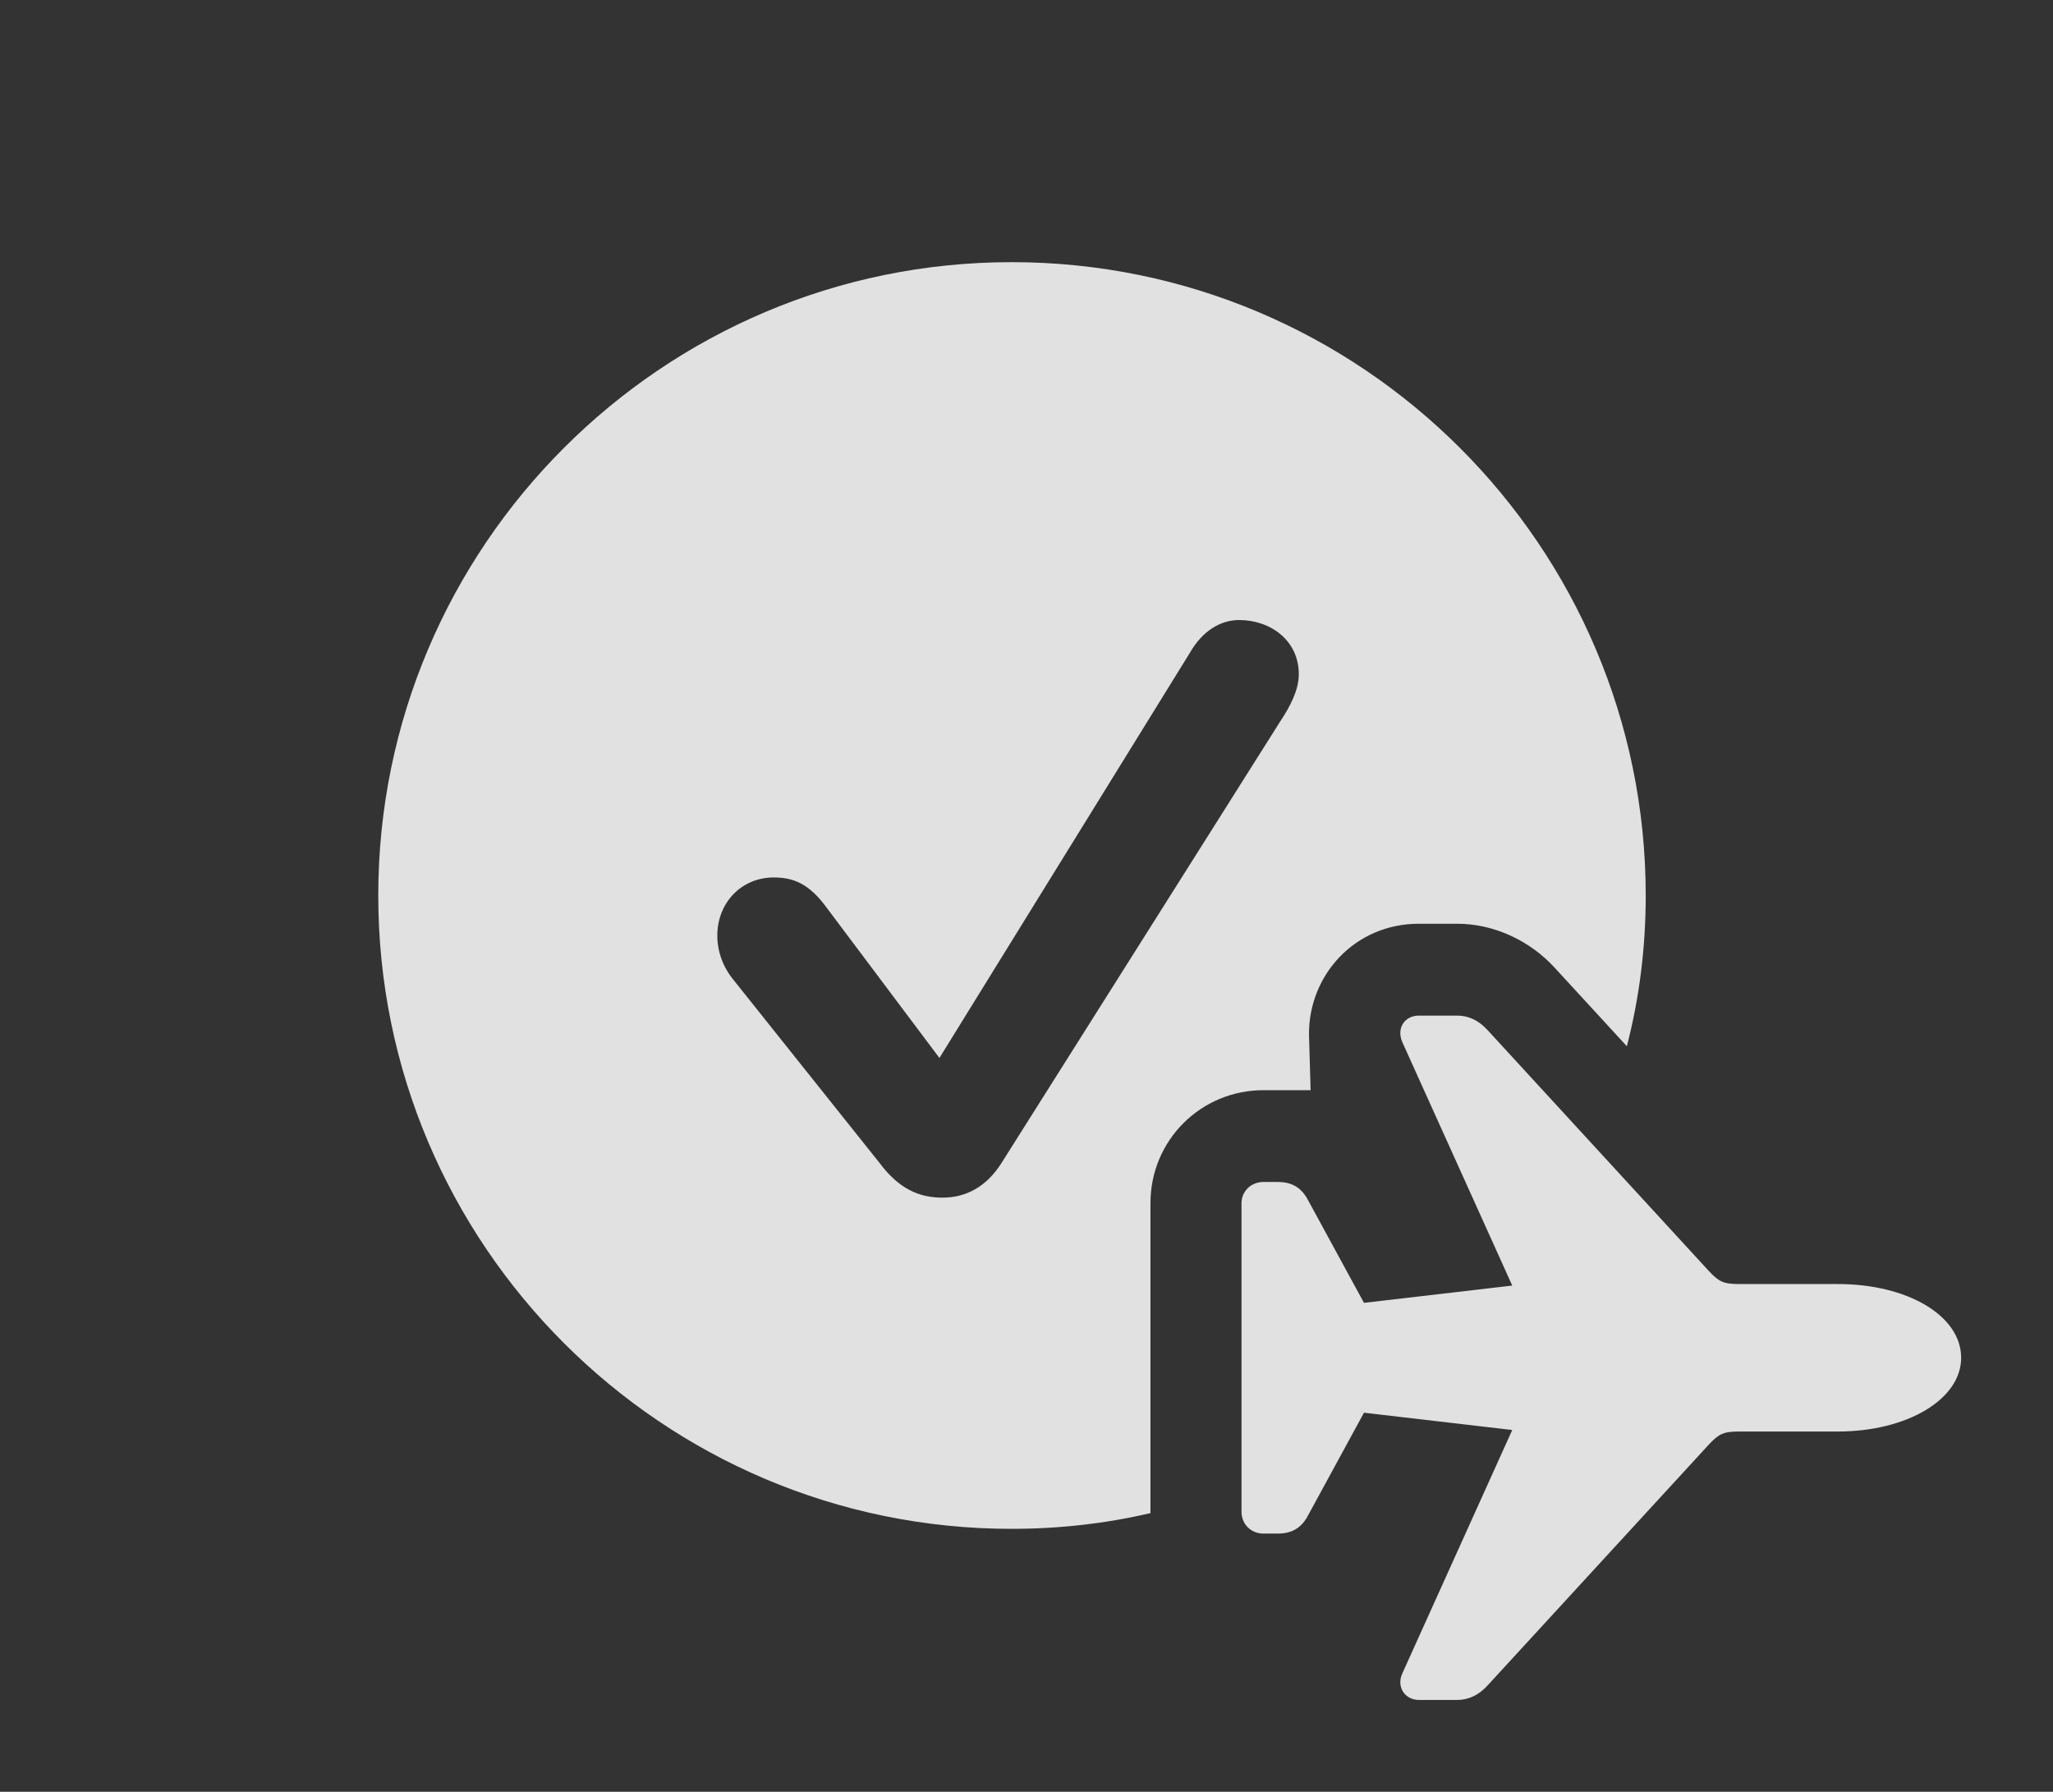 <?xml version="1.0" encoding="UTF-8"?>
<!--Generator: Apple Native CoreSVG 341-->
<!DOCTYPE svg
PUBLIC "-//W3C//DTD SVG 1.1//EN"
       "http://www.w3.org/Graphics/SVG/1.1/DTD/svg11.dtd">
<svg version="1.1" xmlns="http://www.w3.org/2000/svg" xmlns:xlink="http://www.w3.org/1999/xlink" viewBox="0 0 25.547 22.295">
 <rect x="0" y="0" width="25.547" height="22.295" fill="#333333" stroke="none"/>
 <g>
  <rect height="22.295" opacity="0" width="25.547" x="0" y="0"/>
  <path d="M20.479 11.143C20.479 11.79 20.4 12.419 20.244 13.018L19.346 12.041C19.033 11.699 18.584 11.494 18.135 11.494L17.656 11.494C16.855 11.494 16.279 12.139 16.289 12.881L16.309 13.565L15.723 13.565C14.941 13.565 14.316 14.19 14.316 14.971L14.316 18.809C14.316 18.815 14.316 18.821 14.317 18.827C13.762 18.957 13.183 19.023 12.588 19.023C8.242 19.023 4.707 15.488 4.707 11.143C4.707 6.797 8.242 3.262 12.588 3.262C16.943 3.262 20.479 6.797 20.479 11.143ZM14.805 8.125L11.69 13.164L10.283 11.289C10.068 10.996 9.873 10.918 9.629 10.918C9.219 10.918 8.926 11.24 8.926 11.641C8.926 11.836 8.994 12.031 9.131 12.197L10.947 14.473C11.182 14.785 11.426 14.902 11.729 14.902C12.021 14.902 12.275 14.766 12.461 14.473L15.938 8.965C16.055 8.789 16.162 8.584 16.162 8.389C16.162 7.969 15.81 7.715 15.42 7.715C15.185 7.715 14.961 7.852 14.805 8.125Z" fill="white" fill-opacity="0.85"/>
  <path d="M17.656 21.152L18.135 21.152C18.271 21.152 18.398 21.094 18.506 20.977L21.26 17.979C21.387 17.842 21.445 17.812 21.641 17.812L22.871 17.812C23.73 17.812 24.404 17.412 24.404 16.895C24.404 16.367 23.73 15.977 22.871 15.977L21.641 15.977C21.445 15.977 21.387 15.947 21.26 15.81L18.506 12.812C18.398 12.695 18.271 12.637 18.135 12.637L17.656 12.637C17.48 12.637 17.373 12.793 17.451 12.969L18.818 15.996L16.973 16.211L16.26 14.902C16.182 14.775 16.074 14.707 15.898 14.707L15.723 14.707C15.566 14.707 15.449 14.824 15.449 14.971L15.449 18.809C15.449 18.965 15.566 19.082 15.723 19.082L15.898 19.082C16.074 19.082 16.182 19.014 16.26 18.887L16.973 17.578L18.818 17.793L17.451 20.82C17.373 20.986 17.48 21.152 17.656 21.152Z" fill="white" fill-opacity="0.85"/>
 </g>
</svg>
